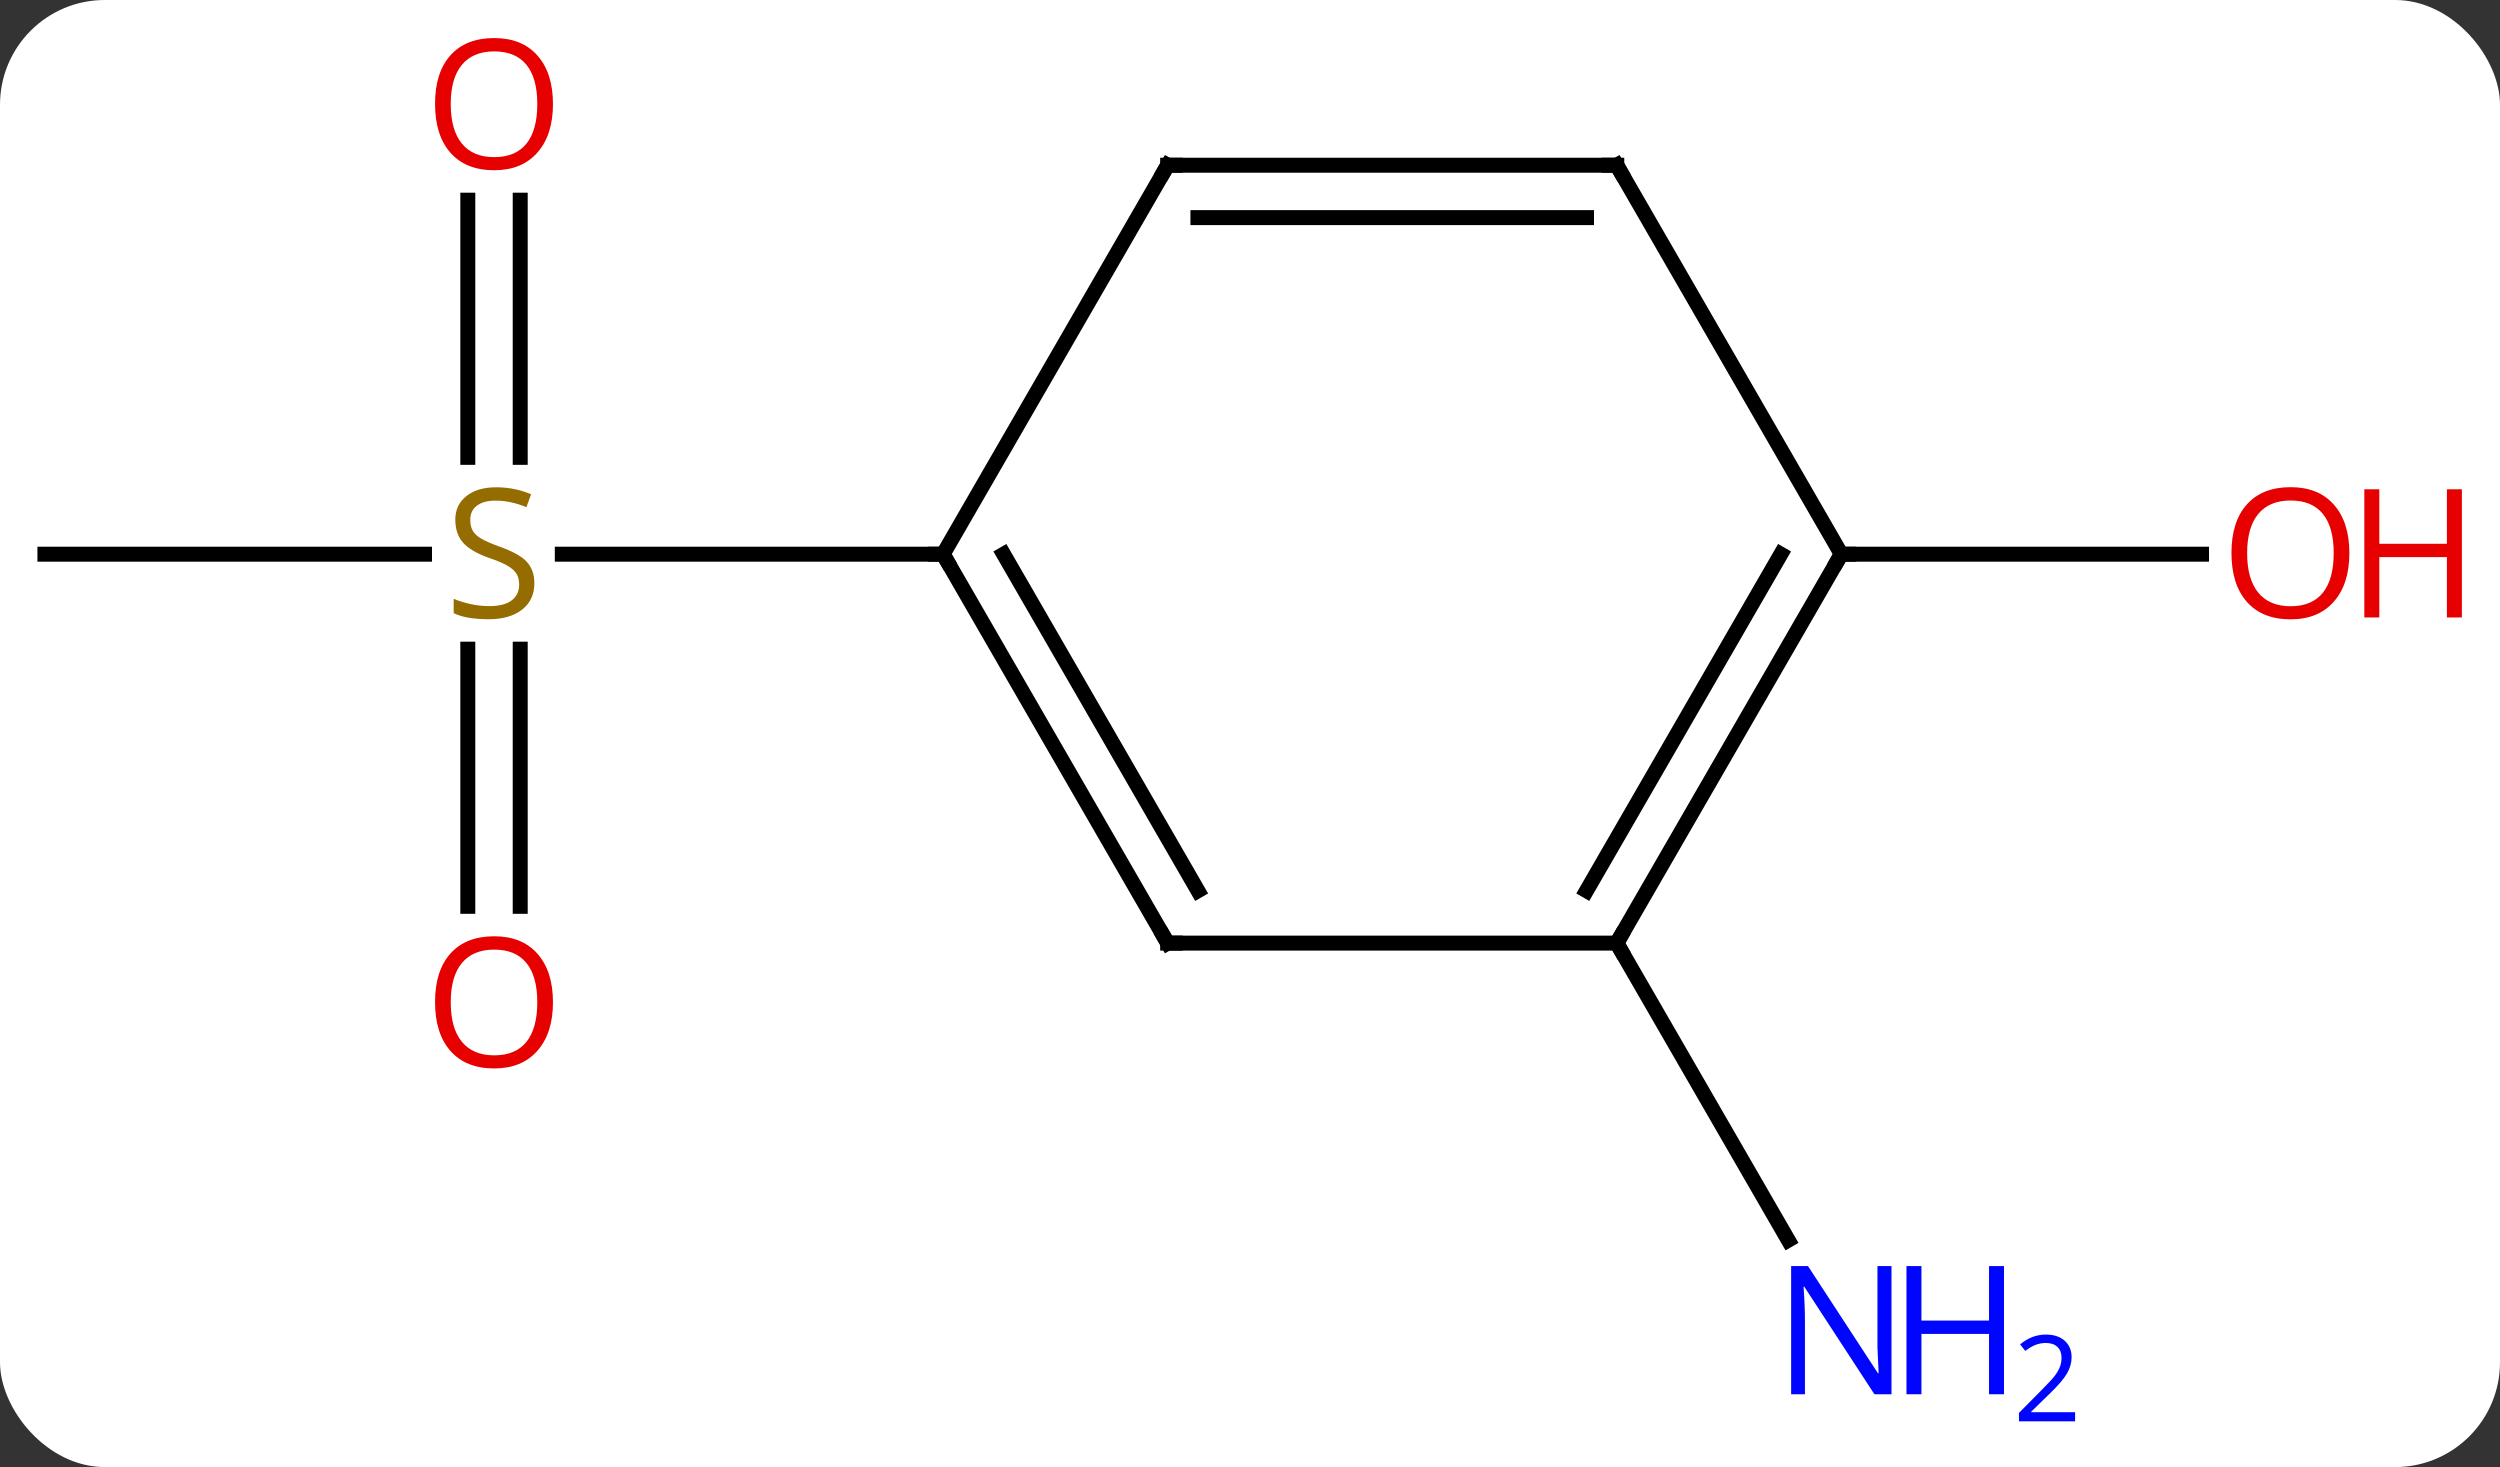 <svg width="167" viewBox="0 0 167 98" style="fill-opacity:1; color-rendering:auto; color-interpolation:auto; text-rendering:auto; stroke:black; stroke-linecap:square; stroke-miterlimit:10; shape-rendering:auto; stroke-opacity:1; fill:black; stroke-dasharray:none; font-weight:normal; stroke-width:1; font-family:'Open Sans'; font-style:normal; stroke-linejoin:miter; font-size:12; stroke-dashoffset:0; image-rendering:auto;" height="98" class="cas-substance-image" xmlns:xlink="http://www.w3.org/1999/xlink" xmlns="http://www.w3.org/2000/svg"><rect x="0" y="0" width="167" height="98" fill="#333333" stroke="none"/><svg class="cas-substance-single-component"><rect y="0" x="0" width="167" stroke="none" ry="7" rx="7" height="98" fill="white" class="cas-substance-group"/><svg y="0" x="0" width="167" viewBox="0 0 167 98" style="fill:black;" height="98" class="cas-substance-single-component-image"><svg><g><g transform="translate(78,48)" style="text-rendering:geometricPrecision; color-rendering:optimizeQuality; color-interpolation:linearRGB; stroke-linecap:butt; image-rendering:optimizeQuality;"><line y2="-10.98" y1="-10.98" x2="-75" x1="-49.643" style="fill:none;"/><line y2="-34.628" y1="-17.449" x2="-43.25" x1="-43.25" style="fill:none;"/><line y2="-34.628" y1="-17.449" x2="-46.75" x1="-46.75" style="fill:none;"/><line y2="12.543" y1="-4.636" x2="-46.75" x1="-46.75" style="fill:none;"/><line y2="12.543" y1="-4.636" x2="-43.25" x1="-43.25" style="fill:none;"/><line y2="-10.98" y1="-10.98" x2="-15" x1="-40.439" style="fill:none;"/><line y2="15" y1="34.842" x2="30" x1="41.456" style="fill:none;"/><line y2="-10.98" y1="-10.98" x2="45" x1="69.062" style="fill:none;"/><line y2="15" y1="-10.98" x2="0" x1="-15" style="fill:none;"/><line y2="11.5" y1="-10.98" x2="2.021" x1="-10.959" style="fill:none;"/><line y2="-36.963" y1="-10.98" x2="0" x1="-15" style="fill:none;"/><line y2="15" y1="15" x2="30" x1="0" style="fill:none;"/><line y2="-36.963" y1="-36.963" x2="30" x1="0" style="fill:none;"/><line y2="-33.463" y1="-33.463" x2="27.979" x1="2.021" style="fill:none;"/><line y2="-10.98" y1="15" x2="45" x1="30" style="fill:none;"/><line y2="-10.98" y1="11.5" x2="40.959" x1="27.979" style="fill:none;"/><line y2="-10.98" y1="-36.963" x2="45" x1="30" style="fill:none;"/></g><g transform="translate(78,48)" style="fill:rgb(148,108,0); text-rendering:geometricPrecision; color-rendering:optimizeQuality; image-rendering:optimizeQuality; font-family:'Open Sans'; stroke:rgb(148,108,0); color-interpolation:linearRGB;"><path style="stroke:none;" d="M-42.305 -9.043 Q-42.305 -7.918 -43.125 -7.277 Q-43.945 -6.636 -45.352 -6.636 Q-46.883 -6.636 -47.695 -7.043 L-47.695 -7.996 Q-47.164 -7.777 -46.547 -7.644 Q-45.93 -7.511 -45.32 -7.511 Q-44.32 -7.511 -43.82 -7.894 Q-43.32 -8.277 -43.32 -8.949 Q-43.32 -9.386 -43.5 -9.675 Q-43.68 -9.964 -44.094 -10.207 Q-44.508 -10.449 -45.367 -10.746 Q-46.555 -11.168 -47.07 -11.753 Q-47.586 -12.339 -47.586 -13.293 Q-47.586 -14.277 -46.844 -14.863 Q-46.102 -15.449 -44.867 -15.449 Q-43.602 -15.449 -42.523 -14.98 L-42.836 -14.121 Q-43.898 -14.558 -44.898 -14.558 Q-45.695 -14.558 -46.141 -14.222 Q-46.586 -13.886 -46.586 -13.277 Q-46.586 -12.839 -46.422 -12.55 Q-46.258 -12.261 -45.867 -12.027 Q-45.477 -11.793 -44.664 -11.496 Q-43.32 -11.027 -42.812 -10.472 Q-42.305 -9.918 -42.305 -9.043 Z"/><path style="fill:rgb(230,0,0); stroke:none;" d="M-41.062 -41.05 Q-41.062 -38.988 -42.102 -37.808 Q-43.141 -36.628 -44.984 -36.628 Q-46.875 -36.628 -47.906 -37.792 Q-48.938 -38.957 -48.938 -41.066 Q-48.938 -43.16 -47.906 -44.308 Q-46.875 -45.457 -44.984 -45.457 Q-43.125 -45.457 -42.094 -44.285 Q-41.062 -43.113 -41.062 -41.05 ZM-47.891 -41.05 Q-47.891 -39.316 -47.148 -38.41 Q-46.406 -37.503 -44.984 -37.503 Q-43.562 -37.503 -42.836 -38.402 Q-42.109 -39.3 -42.109 -41.05 Q-42.109 -42.785 -42.836 -43.675 Q-43.562 -44.566 -44.984 -44.566 Q-46.406 -44.566 -47.148 -43.667 Q-47.891 -42.769 -47.891 -41.05 Z"/><path style="fill:rgb(230,0,0); stroke:none;" d="M-41.062 18.95 Q-41.062 21.012 -42.102 22.192 Q-43.141 23.372 -44.984 23.372 Q-46.875 23.372 -47.906 22.207 Q-48.938 21.043 -48.938 18.934 Q-48.938 16.84 -47.906 15.692 Q-46.875 14.543 -44.984 14.543 Q-43.125 14.543 -42.094 15.715 Q-41.062 16.887 -41.062 18.95 ZM-47.891 18.95 Q-47.891 20.684 -47.148 21.59 Q-46.406 22.497 -44.984 22.497 Q-43.562 22.497 -42.836 21.598 Q-42.109 20.7 -42.109 18.95 Q-42.109 17.215 -42.836 16.325 Q-43.562 15.434 -44.984 15.434 Q-46.406 15.434 -47.148 16.332 Q-47.891 17.231 -47.891 18.95 Z"/><path style="fill:rgb(0,5,255); stroke:none;" d="M48.352 45.136 L47.211 45.136 L42.523 37.949 L42.477 37.949 Q42.57 39.214 42.57 40.261 L42.57 45.136 L41.648 45.136 L41.648 36.574 L42.773 36.574 L47.445 43.73 L47.492 43.73 Q47.492 43.574 47.445 42.714 Q47.398 41.855 47.414 41.48 L47.414 36.574 L48.352 36.574 L48.352 45.136 Z"/><path style="fill:rgb(0,5,255); stroke:none;" d="M55.867 45.136 L54.867 45.136 L54.867 41.105 L50.352 41.105 L50.352 45.136 L49.352 45.136 L49.352 36.574 L50.352 36.574 L50.352 40.214 L54.867 40.214 L54.867 36.574 L55.867 36.574 L55.867 45.136 Z"/><path style="fill:rgb(0,5,255); stroke:none;" d="M60.617 46.946 L56.867 46.946 L56.867 46.383 L58.367 44.867 Q59.055 44.18 59.273 43.883 Q59.492 43.586 59.602 43.305 Q59.711 43.024 59.711 42.696 Q59.711 42.242 59.438 41.977 Q59.164 41.711 58.664 41.711 Q58.32 41.711 58 41.828 Q57.68 41.946 57.289 42.242 L56.945 41.805 Q57.727 41.149 58.664 41.149 Q59.461 41.149 59.922 41.563 Q60.383 41.977 60.383 42.664 Q60.383 43.211 60.078 43.742 Q59.773 44.274 58.93 45.086 L57.68 46.305 L57.68 46.336 L60.617 46.336 L60.617 46.946 Z"/><path style="fill:rgb(230,0,0); stroke:none;" d="M78.938 -11.05 Q78.938 -8.988 77.898 -7.808 Q76.859 -6.628 75.016 -6.628 Q73.125 -6.628 72.094 -7.793 Q71.062 -8.957 71.062 -11.066 Q71.062 -13.16 72.094 -14.308 Q73.125 -15.457 75.016 -15.457 Q76.875 -15.457 77.906 -14.285 Q78.938 -13.113 78.938 -11.05 ZM72.109 -11.05 Q72.109 -9.316 72.852 -8.41 Q73.594 -7.503 75.016 -7.503 Q76.438 -7.503 77.164 -8.402 Q77.891 -9.3 77.891 -11.05 Q77.891 -12.785 77.164 -13.675 Q76.438 -14.566 75.016 -14.566 Q73.594 -14.566 72.852 -13.668 Q72.109 -12.769 72.109 -11.05 Z"/><path style="fill:rgb(230,0,0); stroke:none;" d="M86.453 -6.753 L85.453 -6.753 L85.453 -10.785 L80.938 -10.785 L80.938 -6.753 L79.938 -6.753 L79.938 -15.316 L80.938 -15.316 L80.938 -11.675 L85.453 -11.675 L85.453 -15.316 L86.453 -15.316 L86.453 -6.753 Z"/></g><g transform="translate(78,48)" style="stroke-linecap:butt; text-rendering:geometricPrecision; color-rendering:optimizeQuality; image-rendering:optimizeQuality; font-family:'Open Sans'; color-interpolation:linearRGB; stroke-miterlimit:5;"><path style="fill:none;" d="M-14.75 -10.547 L-15 -10.98 L-15.5 -10.98"/><path style="fill:none;" d="M-0.25 14.567 L0 15 L0.5 15"/><path style="fill:none;" d="M-0.25 -36.53 L0 -36.963 L0.5 -36.963"/><path style="fill:none;" d="M30.25 14.567 L30 15 L30.25 15.433"/><path style="fill:none;" d="M29.5 -36.963 L30 -36.963 L30.25 -36.53"/><path style="fill:none;" d="M44.75 -10.547 L45 -10.98 L45.5 -10.98"/></g></g></svg></svg></svg></svg>